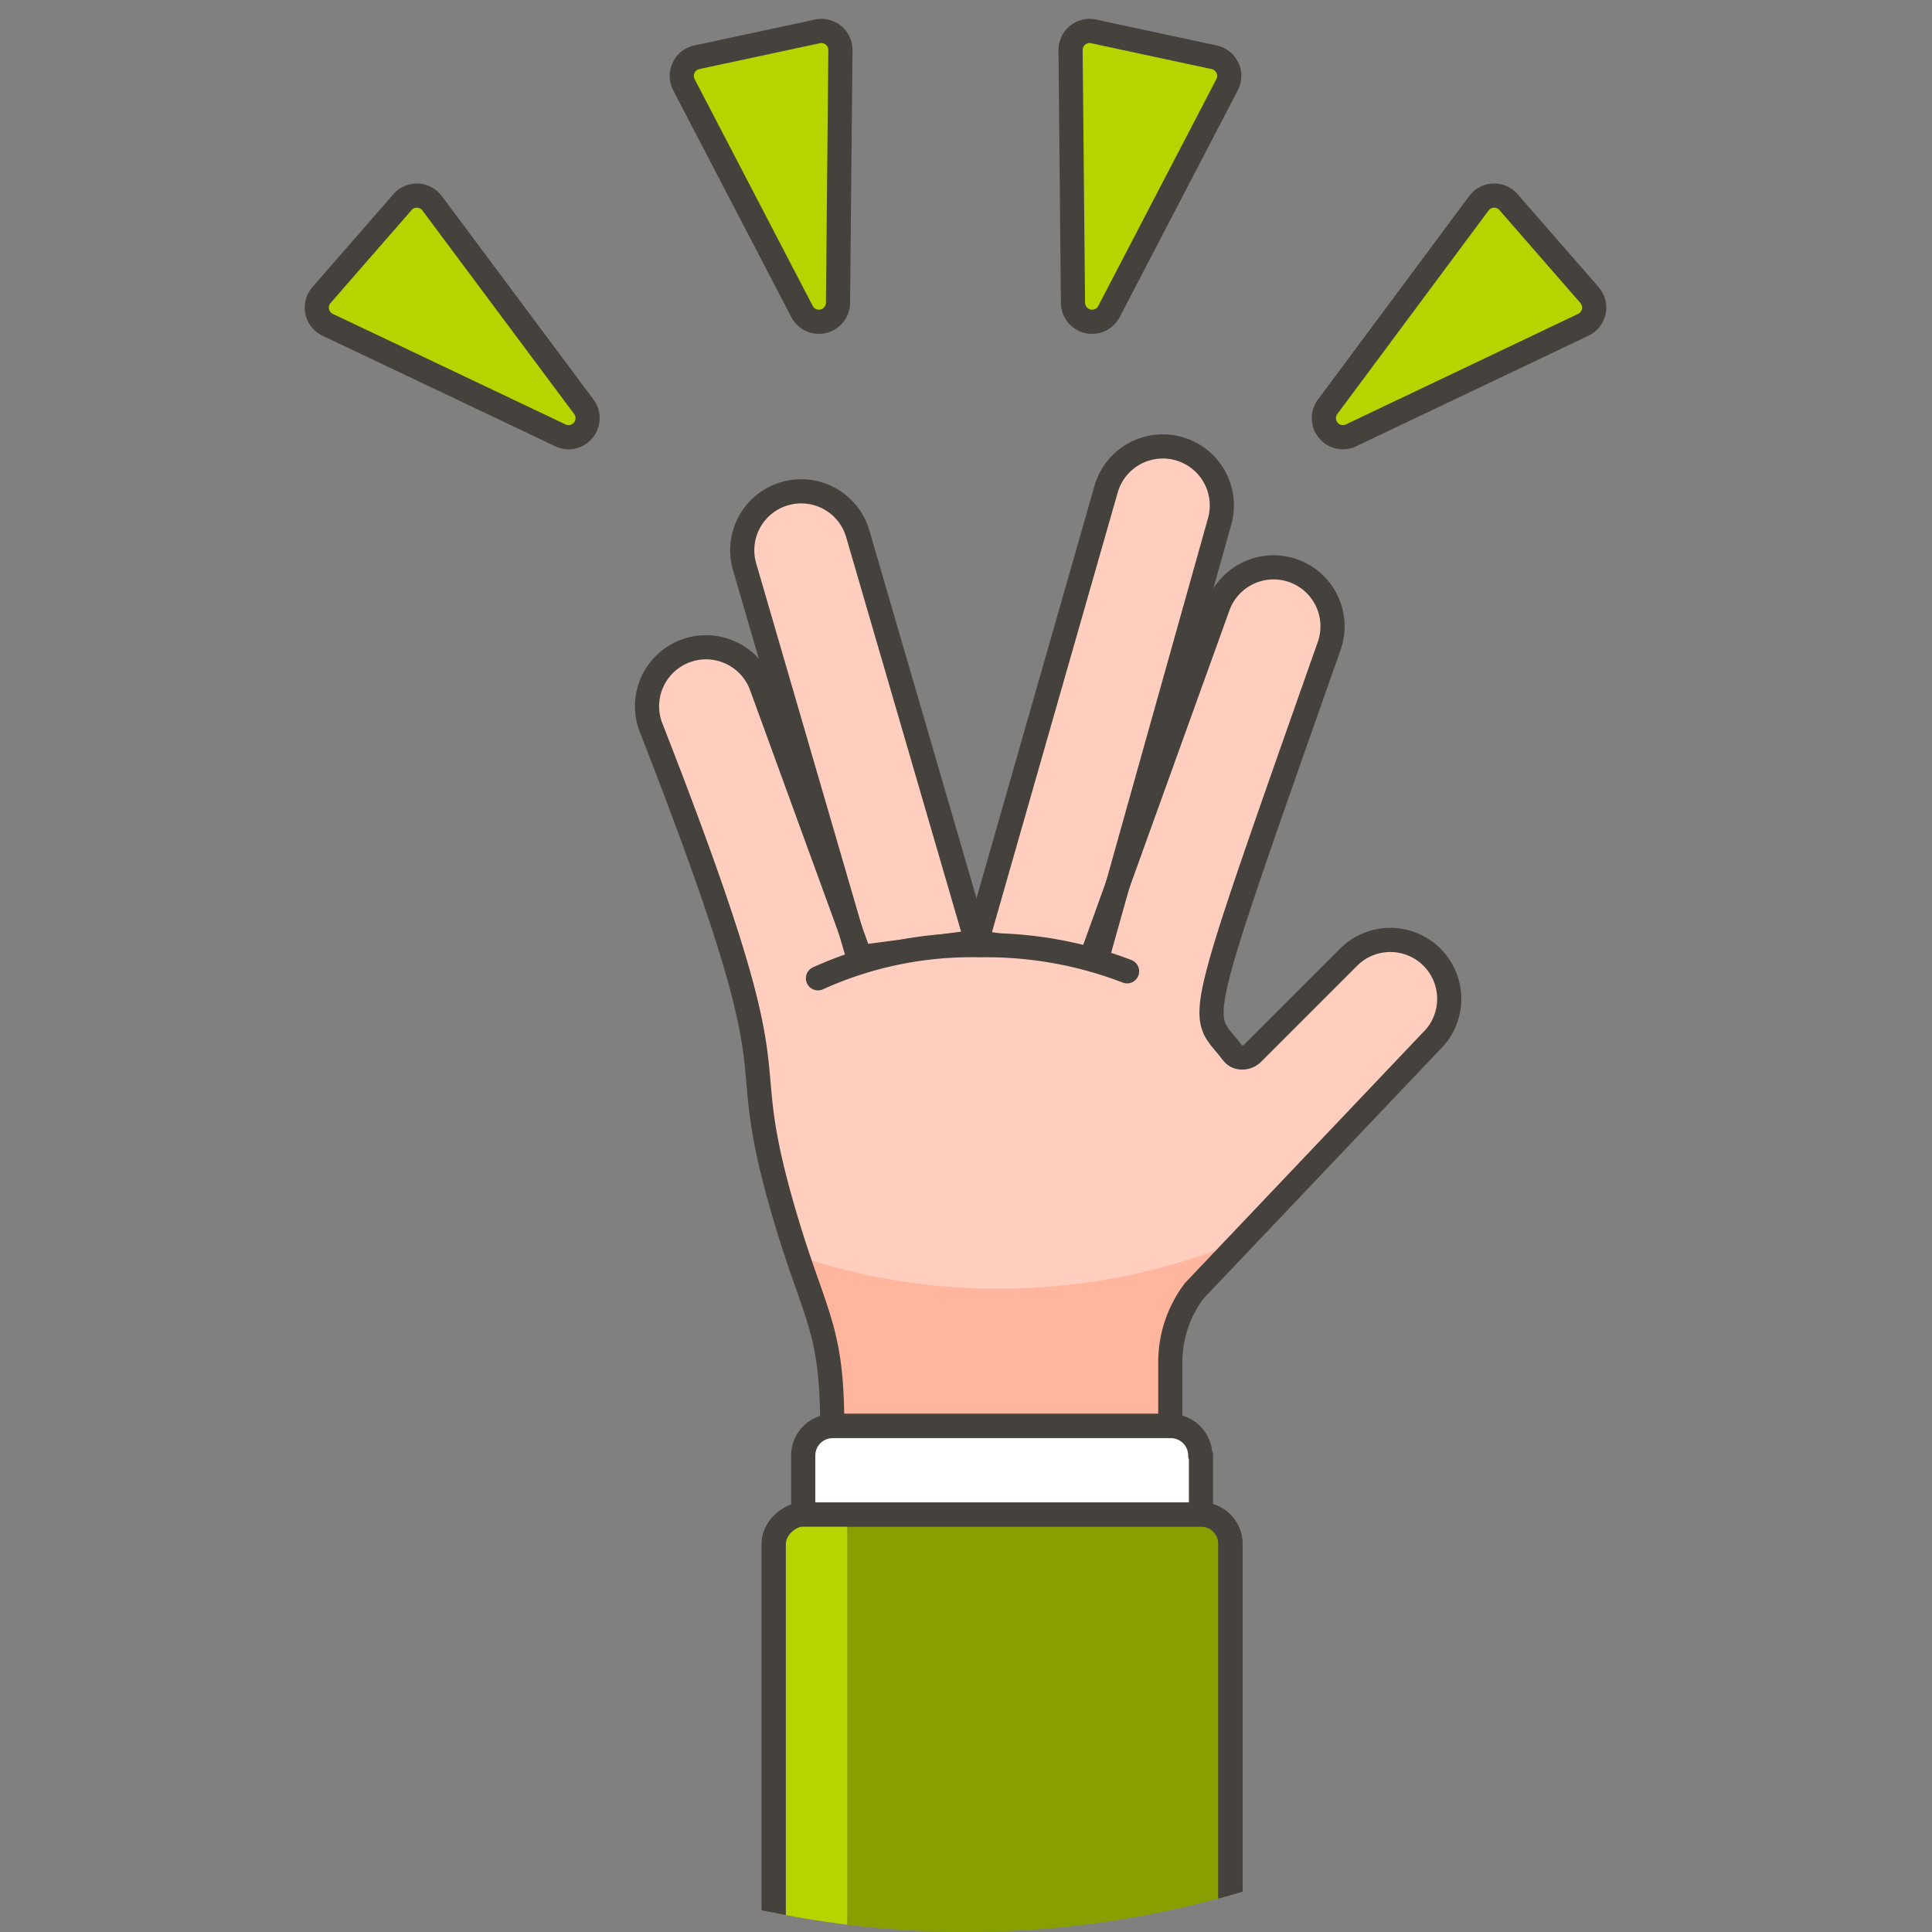 <svg id="Layer_1" data-name="Layer 1" xmlns="http://www.w3.org/2000/svg" xmlns:xlink="http://www.w3.org/1999/xlink" viewBox="0 0 80 80"><rect x="0" y="0" width="80" height="80" fill="#808080" stroke="none"/><defs><style>.cls-1,.cls-10,.cls-5{fill:none;}.cls-2,.cls-3,.cls-6{fill:#ffcebf;}.cls-10,.cls-11,.cls-12,.cls-3,.cls-5,.cls-6,.cls-8{stroke:#45413c;}.cls-11,.cls-3,.cls-5,.cls-6{stroke-linecap:round;}.cls-3,.cls-5{stroke-miterlimit:10;}.cls-4{fill:#ffb59e;}.cls-10,.cls-11,.cls-12,.cls-6,.cls-8{stroke-linejoin:round;}.cls-7{clip-path:url(#clip-path);}.cls-8{fill:#899f00;}.cls-12,.cls-9{fill:#b7d400;}.cls-11{fill:#fff;}</style><clipPath id="clip-path"><circle id="SVGID" class="cls-1" cx="40" cy="40" r="40"/></clipPath></defs><title>Artboard 1</title><path class="cls-2" d="M35.62,39.63,31.53,28.41a2.44,2.44,0,0,0-4.59,1.67c6.34,16.21,3.3,12.37,5.44,19.86,1.31,4.58,2.08,4.88,2.08,9.1h14v-2.6a4.88,4.88,0,0,1,1-3l9.8-10.32a2.44,2.44,0,1,0-3.45-3.45l-3.94,3.94a.61.61,0,0,1-.58.16c-.21-.05-.3-.25-.44-.41-1.2-1.45-1.37-.83,4.18-16.59a2.44,2.44,0,0,0-4.59-1.67L45.16,39.75,40.42,39Z"/><path class="cls-3" d="M35.78,40.46l-4.95-17a2.44,2.44,0,1,1,4.69-1.35L40.44,39"/><path class="cls-3" d="M40.44,39,45.8,20.26A2.44,2.44,0,1,1,50.5,21.6l-5,17.82"/><path class="cls-4" d="M41.39,53.36A26.16,26.16,0,0,1,33,52c.92,2.76,1.46,3.58,1.46,7.08h14v-2.6a4.88,4.88,0,0,1,1-3l2-2.14A26.15,26.15,0,0,1,41.39,53.36Z"/><path class="cls-5" d="M35.62,39.63,31.53,28.41a2.44,2.44,0,0,0-4.59,1.67c6.34,16.21,3.3,12.37,5.44,19.86,1.31,4.58,2.08,4.88,2.08,9.1h14v-2.6a4.88,4.88,0,0,1,1-3l9.8-10.32a2.44,2.44,0,1,0-3.45-3.45l-3.94,3.94a.61.61,0,0,1-.58.16c-.21-.05-.3-.25-.44-.41-1.2-1.45-1.37-.83,4.18-16.59a2.44,2.44,0,0,0-4.59-1.67L45.16,39.75,40.42,39Z"/><path class="cls-2" d="M46.67,40.23a16.22,16.22,0,0,0-6.09-1.08,15.41,15.41,0,0,0-6.71,1.37v2.43h13Z"/><path class="cls-6" d="M33.87,40.51a15.41,15.41,0,0,1,6.71-1.37,16.22,16.22,0,0,1,6.09,1.08"/><g class="cls-7"><rect class="cls-8" x="31.34" y="63.4" width="20.29" height="18.91" rx="1.22" ry="1.22" transform="translate(-31.36 114.34) rotate(-90)"/><path class="cls-9" d="M33.25,62.71A1.22,1.22,0,0,0,32,63.93V81.78A1.22,1.22,0,0,0,33.25,83h1.83V62.71Z"/><rect class="cls-10" x="31.34" y="63.4" width="20.29" height="18.91" rx="1.22" ry="1.22" transform="translate(-31.36 114.34) rotate(-90)"/><path class="cls-11" d="M40.88,52.64h2.44a0,0,0,0,1,0,0V69.11a0,0,0,0,1,0,0H40.88a1.22,1.22,0,0,1-1.22-1.22v-14a1.22,1.22,0,0,1,1.22-1.22Z" transform="translate(102.37 19.39) rotate(90)"/></g><path class="cls-12" d="M50.27,2.37a.79.79,0,0,1,.54,1.14l-4.89,9.39a.79.79,0,0,1-1.49-.36l-.1-10.45a.79.79,0,0,1,1-.78Z"/><path class="cls-12" d="M65.82,12.22a.79.79,0,0,1-.26,1.23L56,18a.79.79,0,0,1-1-1.19L61.25,8.4a.79.79,0,0,1,1.24,0Z"/><path class="cls-12" d="M28.86,2.37a.79.79,0,0,0-.54,1.14l4.89,9.39a.79.79,0,0,0,1.49-.36l.1-10.45a.79.79,0,0,0-1-.78Z"/><path class="cls-12" d="M13.31,12.22a.79.79,0,0,0,.26,1.23L23.15,18a.79.79,0,0,0,1-1.19L17.88,8.4a.79.79,0,0,0-1.24,0Z"/></svg>
